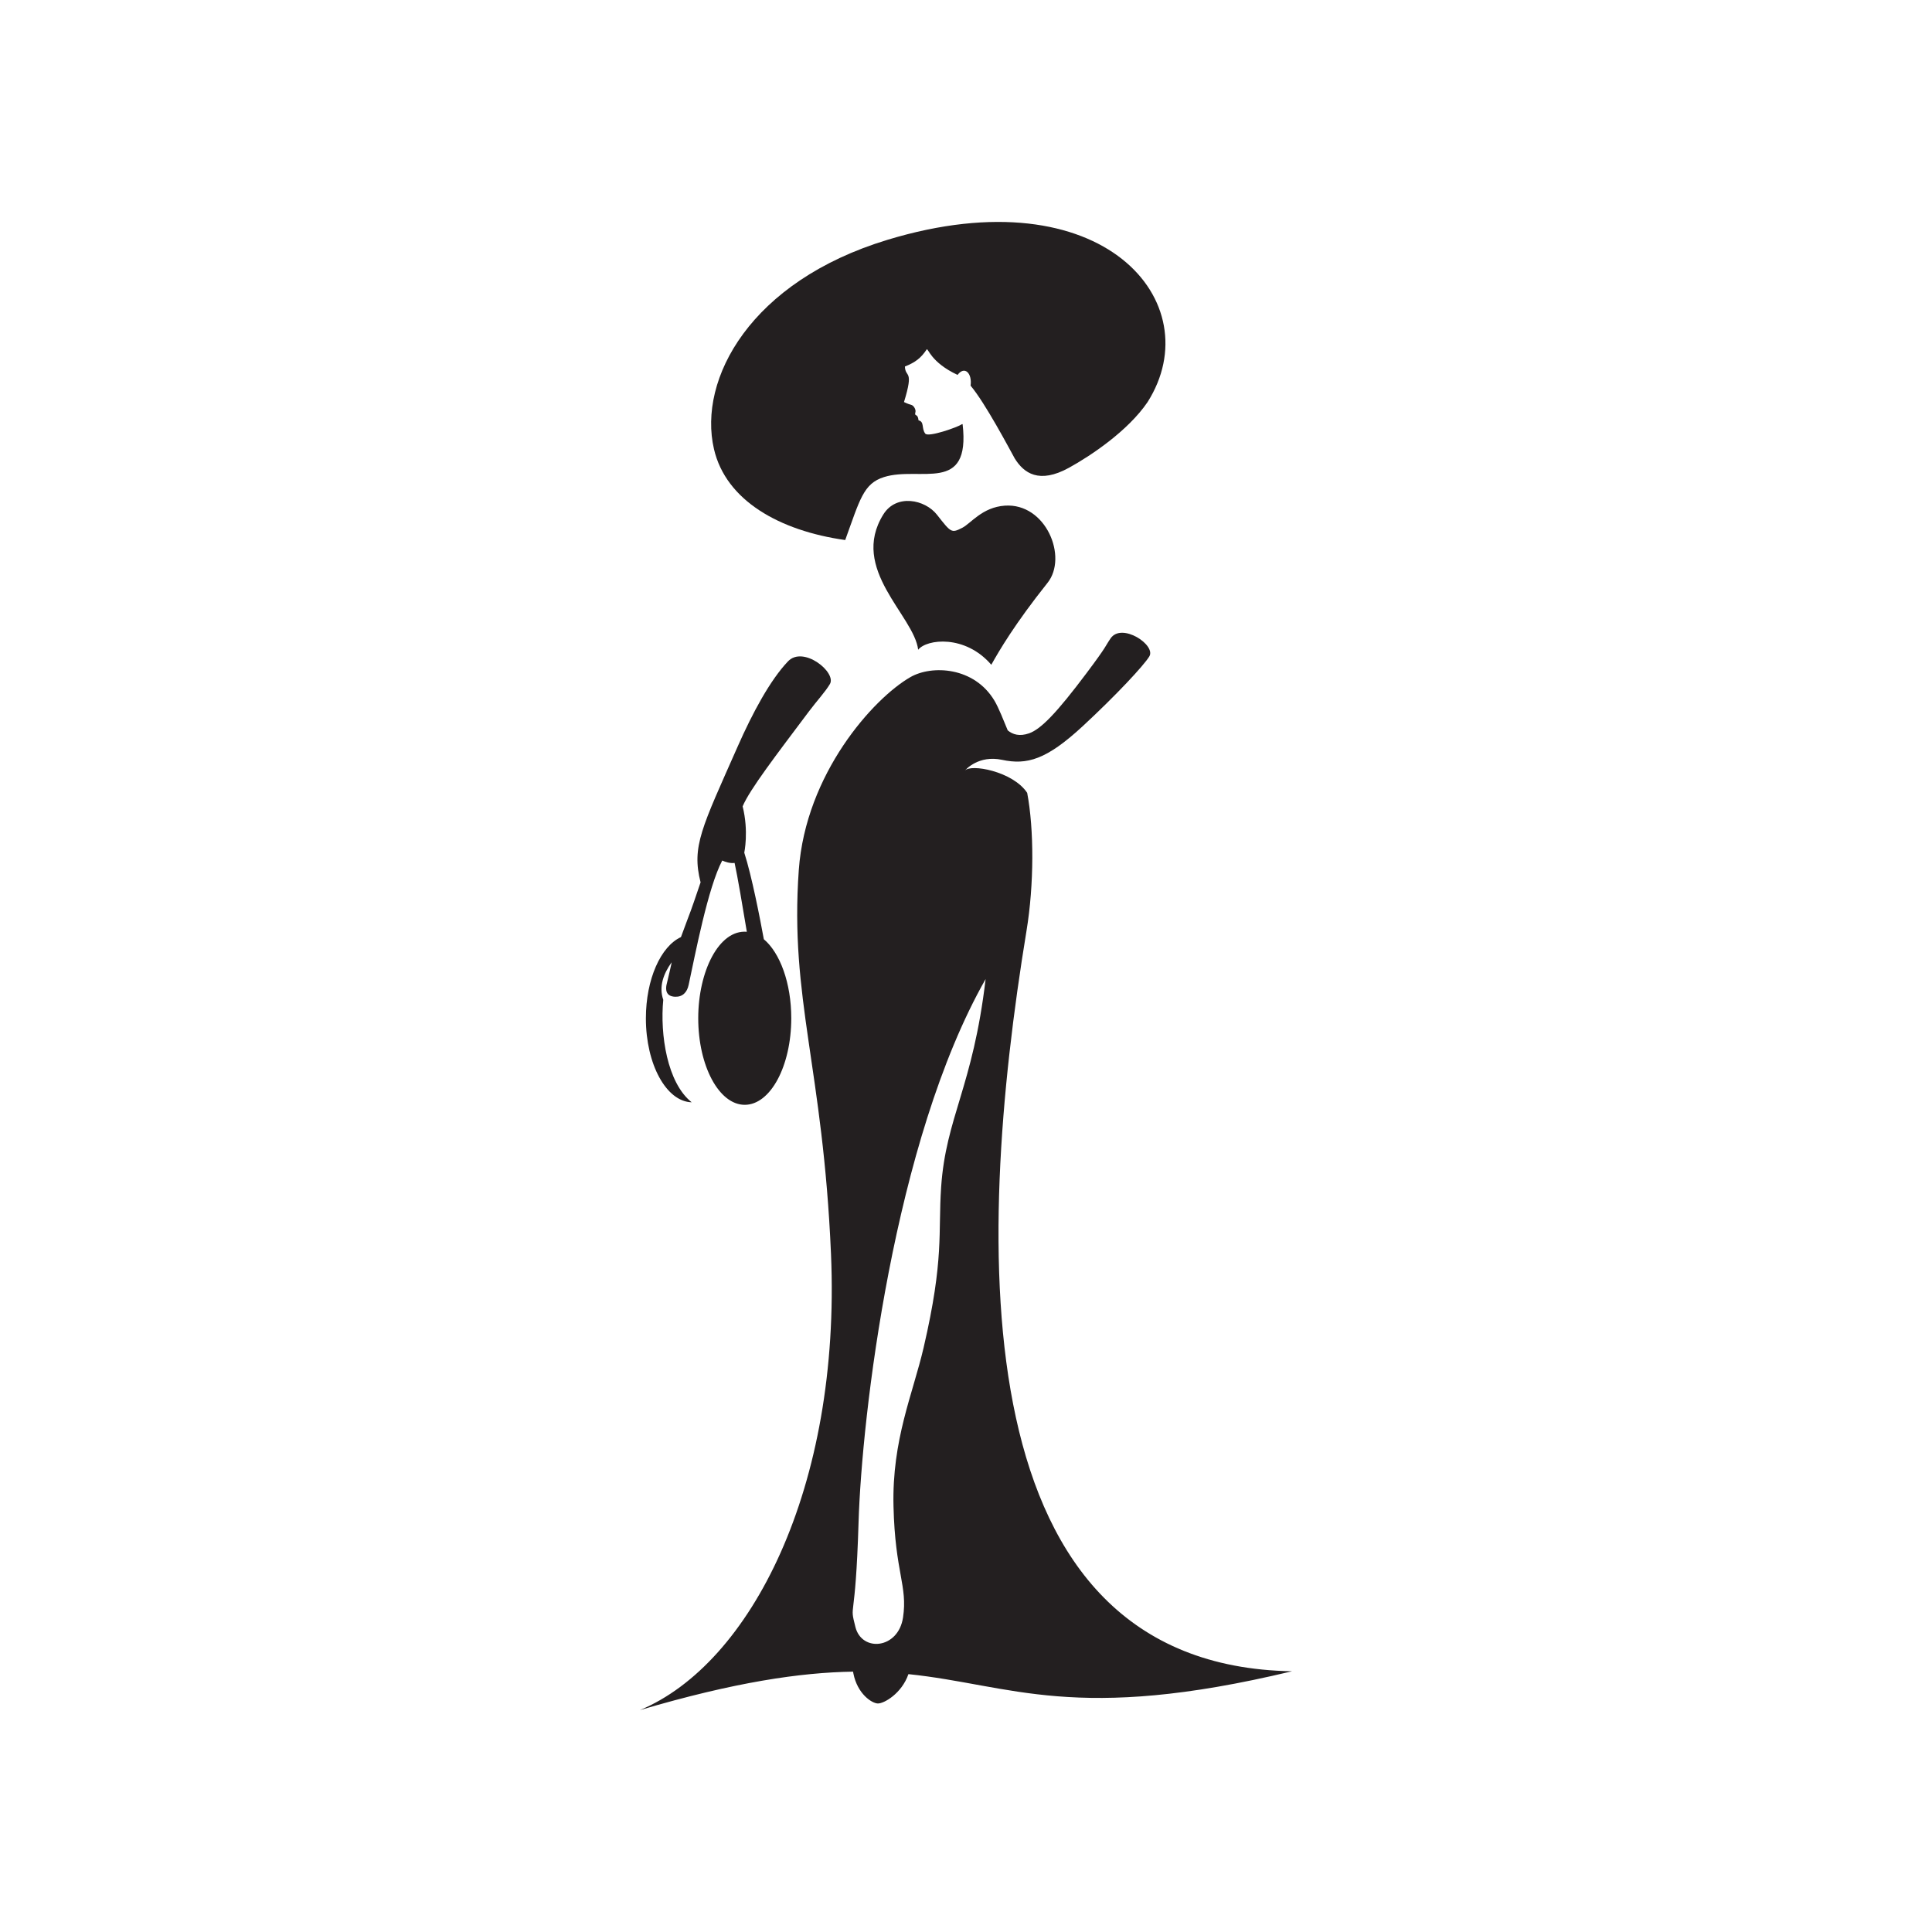 <?xml version="1.0" encoding="utf-8"?>
<!-- Generator: Adobe Illustrator 23.0.6, SVG Export Plug-In . SVG Version: 6.00 Build 0)  -->
<svg version="1.1" xmlns="http://www.w3.org/2000/svg" xmlns:xlink="http://www.w3.org/1999/xlink" x="0px" y="0px"
	 viewBox="0 0 566.93 566.93" style="enable-background:new 0 0 566.93 566.93;" xml:space="preserve">
<style type="text/css">
	.st0{fill:#231F20;}
</style>
<g id="BG">
</g>
<g id="graphics">
	<g>
		<path class="st0" d="M248.02,158.47c4.3-11.83,5.31-16.57,11.39-18.48c10.55-3.31,25.46,5.14,23.06-15.53
			c-0.07,0.01-0.11,0.01-0.17,0.01c-1.35,0.92-9.9,3.92-10.79,2.77c-1.17-1.52-0.19-3.51-1.98-3.89c0,0-0.08-1.17-0.58-1.43
			c-0.51-0.25-0.46-0.39-0.31-1.05c0.15-0.66-0.48-1.9-1.3-2.09c-0.82-0.19-2.07-0.8-2.07-0.8c3.01-9.79,0.39-6.97,0.27-10.43
			c3.1-1.23,4.72-2.51,6.39-5.01c0.38-0.57,1.13,3.78,9.06,7.47c2.07-2.77,4.32-0.48,3.82,3.16c4.29,5.07,11.32,18.41,12.97,21.38
			c2.65,4.26,7.12,7.55,15.92,2.7c6.32-3.48,17.28-10.77,23.05-19.27c18.43-29.1-12.88-66.87-76.35-47.6
			c-40.17,12.19-55.66,40.83-50.89,61.4C213.02,146.91,228.8,155.76,248.02,158.47z"/>
		<path class="st0" d="M202.97,323.46c-7.2-5.7-9.32-19.89-8.34-30.08c-1.34-3.84,0.06-7.64,2.41-10.93
			c0.34-0.9-1.47,6.59-1.47,6.59c-0.2,1.08-0.39,3.35,2.56,3.45c2.17,0.07,3.48-1.3,3.94-3.45c1.96-9.09,5.66-28.55,9.86-36.52
			c0.87,0.38,2.33,0.89,3.63,0.7c0.83,3.74,2.46,13.35,3.59,20.2c-8.18-0.68-14.26,11.62-14.26,25.36
			c0,14.04,6.11,25.42,13.65,25.42c7.54,0,13.65-11.38,13.65-25.42c0-10.32-3.31-19.18-8.05-23.17c-1.07-5.86-3.53-18.56-5.74-25.4
			c0,0,1.36-6.25-0.48-13.59c2.1-5,9.96-15.2,19.42-27.81c2.43-3.24,4.76-5.69,6.18-8.07c2.05-3.42-7.8-11.39-12.29-6.67
			c-5.22,5.48-10.41,15.12-14.76,24.98c-10.55,23.87-13.57,29.34-10.89,39.87c-3.7,10.89-2.09,6.07-5.76,16.06
			c-5.91,2.71-10.29,12.34-10.29,23.84C189.53,312.32,195.53,323.26,202.97,323.46z"/>
		<path class="st0" d="M294.86,148.38c-6.63,0.46-9.96,5.21-12.49,6.5c-3.19,1.62-3.27,1.46-7.4-3.81
			c-3.54-4.53-11.95-6.22-15.75-0.13c-10.04,16.08,8.97,29.63,10.21,39.72c2.52-3.17,13.81-4.49,21.46,4.41
			c2.31-4.13,6.86-11.94,16.5-24.04C313.43,163.46,306.91,147.54,294.86,148.38z"/>
		<path class="st0" d="M301.22,273.14c2.24-13.59,2.23-29.78,0.2-40.48c-4.17-6.35-16.78-8.63-18.29-6.49
			c0.17-0.32,4.08-4.66,10.87-3.21c7.36,1.57,13.06,0,23.76-9.91c9.81-9.09,17.88-17.76,19.5-20.43c2.03-3.34-8.11-10.04-11.36-5.3
			c-1.76,2.57-0.79,1.84-7.09,10.24c-8.65,11.53-13.34,16.41-16.84,17.63c-2.79,0.97-4.79,0.36-6.26-0.87
			c-1.17-2.83-2.67-6.67-3.9-8.72c-5.94-9.95-18.37-10.52-24.67-6.9c-10.88,6.25-30.72,28.36-32.74,56.61
			c-2.7,37.84,7.1,57.95,9.45,112.64c2.95,68.62-23.6,120.33-56.07,133.86c27.84-8.22,47.16-11.04,62.55-11.28
			c0.03,0.18,0.06,0.36,0.09,0.54c1.2,6.01,5.39,8.73,7.15,8.8c1.81,0.07,7.05-2.94,9-8.61c30.26,3.13,48.74,14.48,112.57-0.84
			C282.23,488.75,285.96,366.04,301.22,273.14z M276.17,348.33c-0.92,13.49,0.93,20.97-5.13,47.07c-3.17,13.66-9.32,27.03-8.85,46.6
			c0.47,19.57,4.19,23.3,2.8,32.62s-12.12,10.25-13.98,2.8c-1.86-7.46,0,0,0.93-30.75c0.93-30.76,10.25-111.84,37.28-159.37
			C285.49,318.97,277.57,327.83,276.17,348.33z"/>
	</g>
</g>
</svg>
